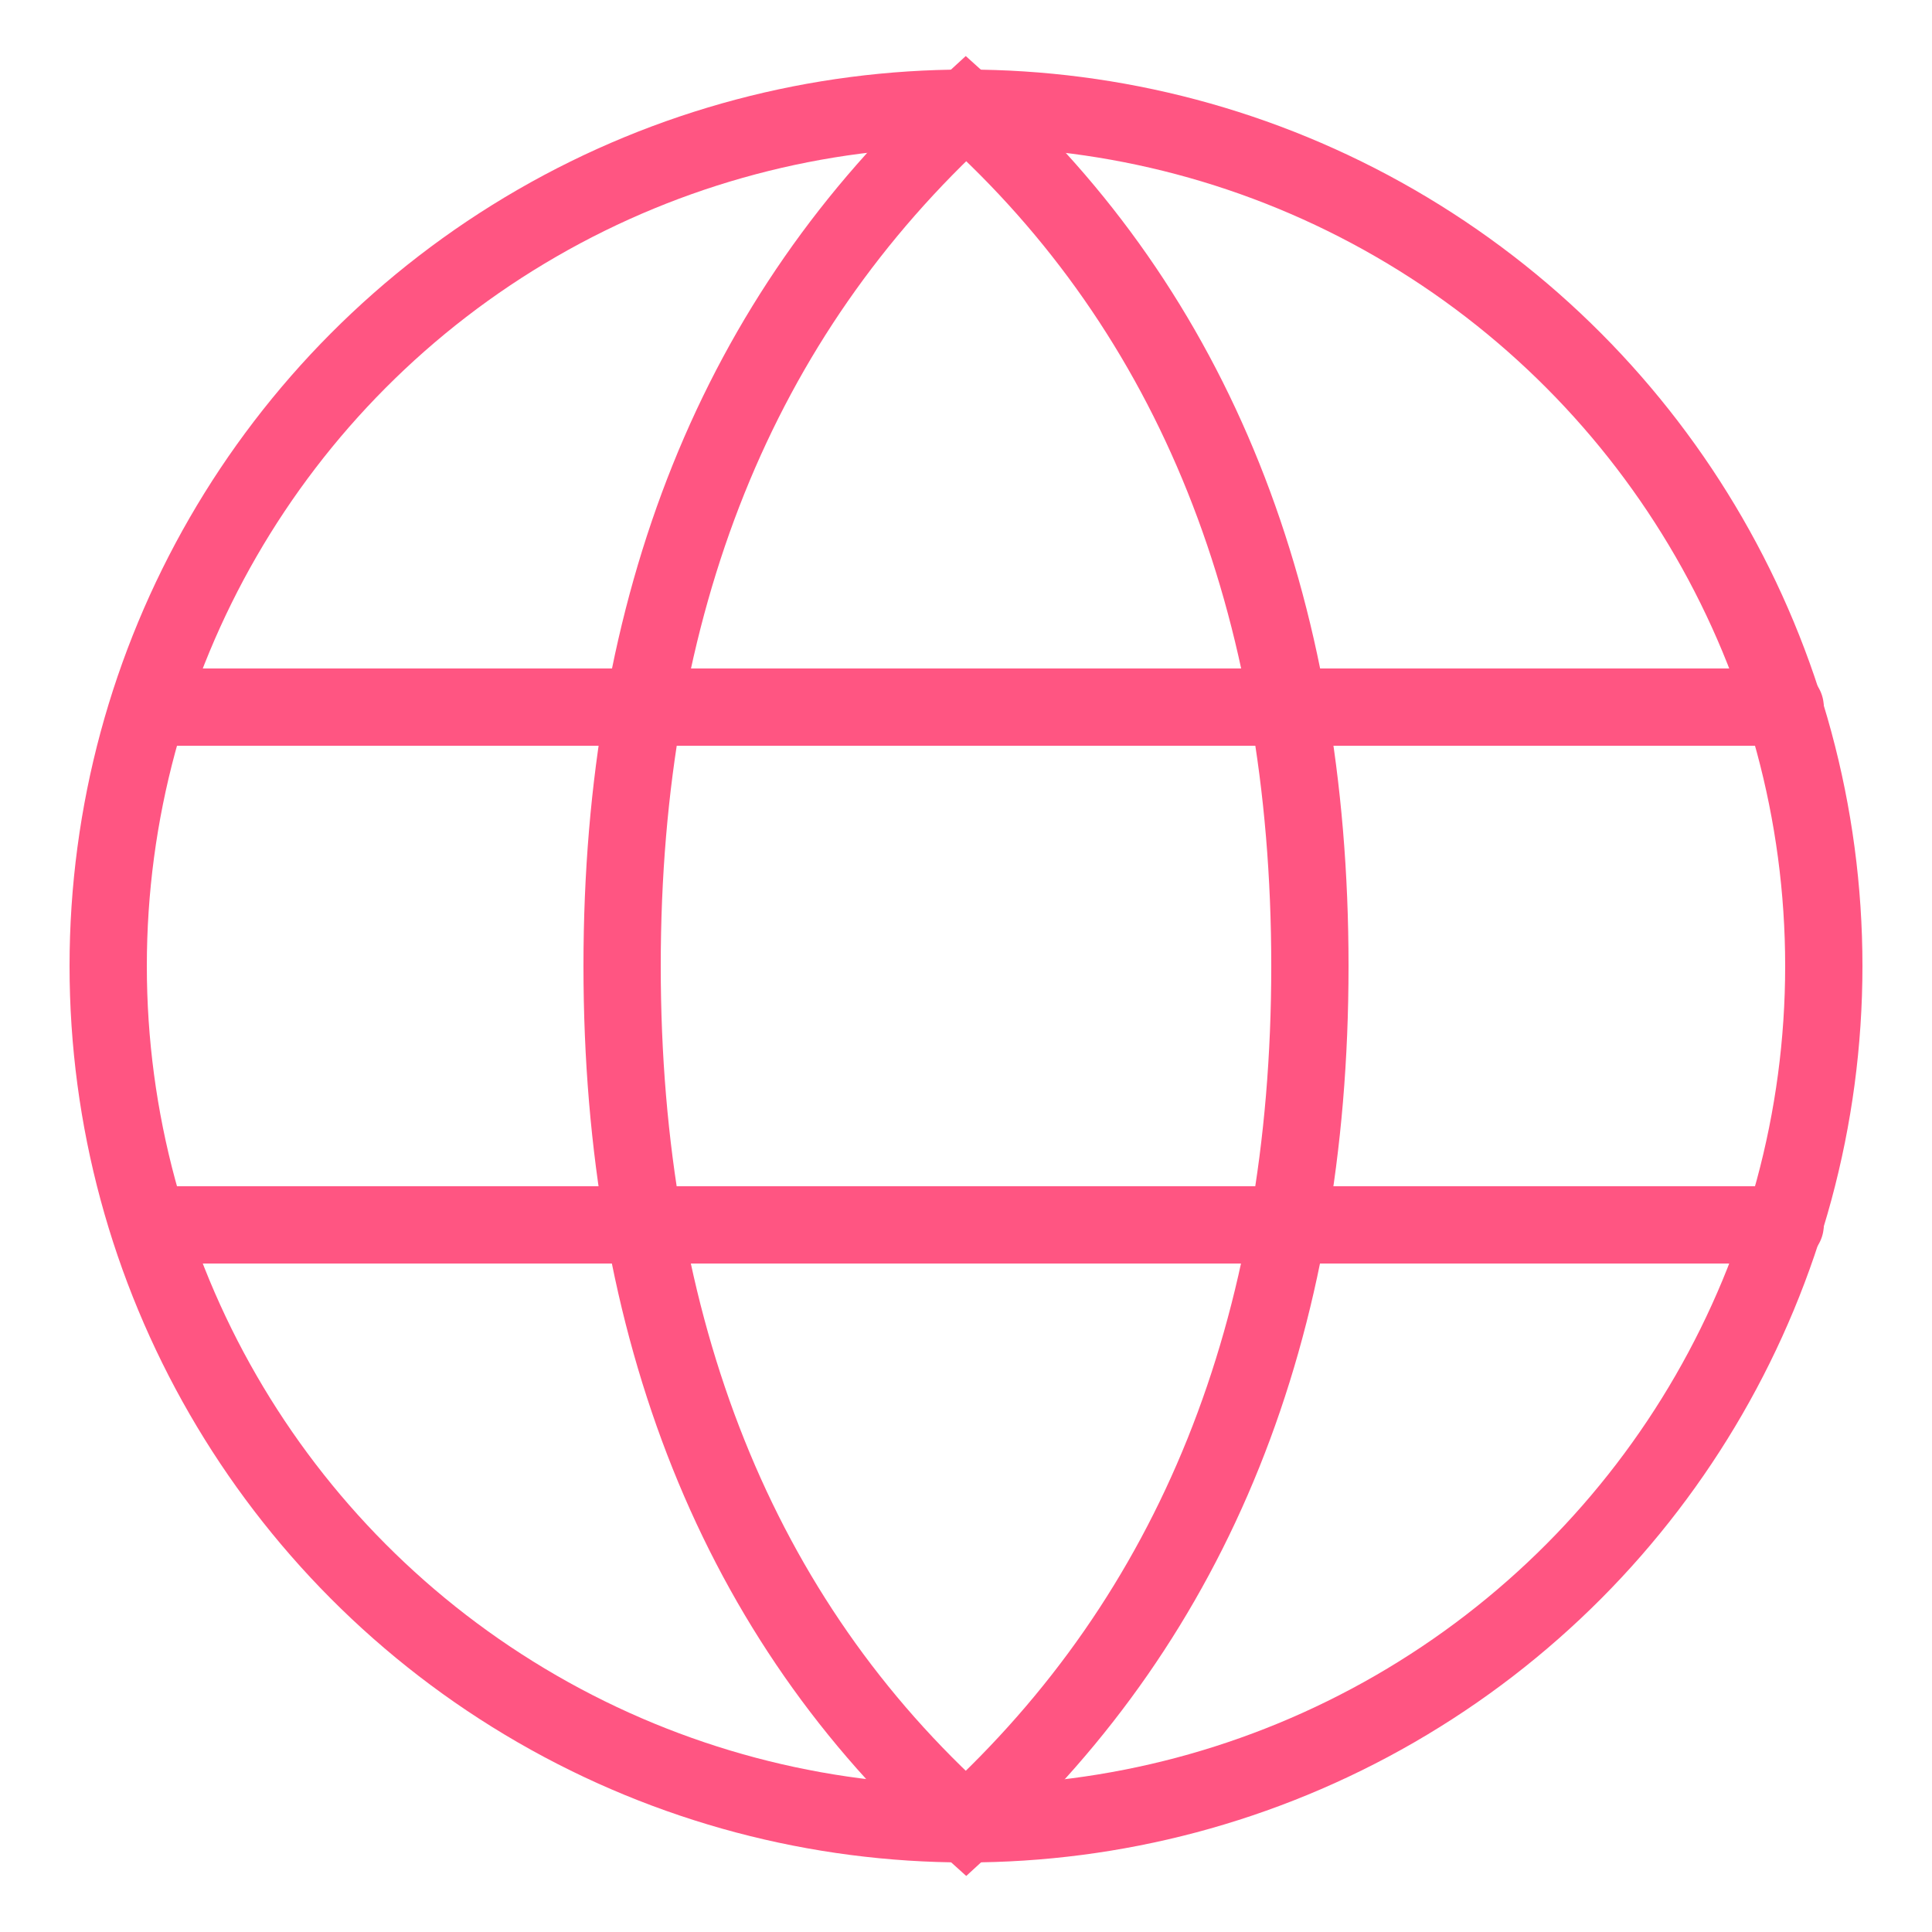 <?xml version="1.0" encoding="utf-8"?>
<!-- Generator: Adobe Illustrator 26.0.2, SVG Export Plug-In . SVG Version: 6.00 Build 0)  -->
<svg version="1.1" id="Capa_1" xmlns="http://www.w3.org/2000/svg" xmlns:xlink="http://www.w3.org/1999/xlink" x="0px" y="0px"
	 viewBox="0 0 50 50" style="enable-background:new 0 0 50 50;" xml:space="preserve">
<style type="text/css">
	.st0{fill:none;stroke:#ff5582;stroke-width:2;stroke-linecap:square;}
	.st1{fill:none;stroke:#ff5582;stroke-width:2;stroke-linecap:round;}
</style>
<circle class="st0" cx="25" cy="25" r="22.2"/>
<path class="st1" d="M25,47.2c5.9-5.4,8.9-12.8,8.9-22.2S30.9,8.1,25,2.8c-5.9,5.4-8.9,12.8-8.9,22.2S19.1,41.9,25,47.2z"/>
<path class="st1" d="M3.9,18.3h42.3 M3.9,31.7h42.3"/>
</svg>
